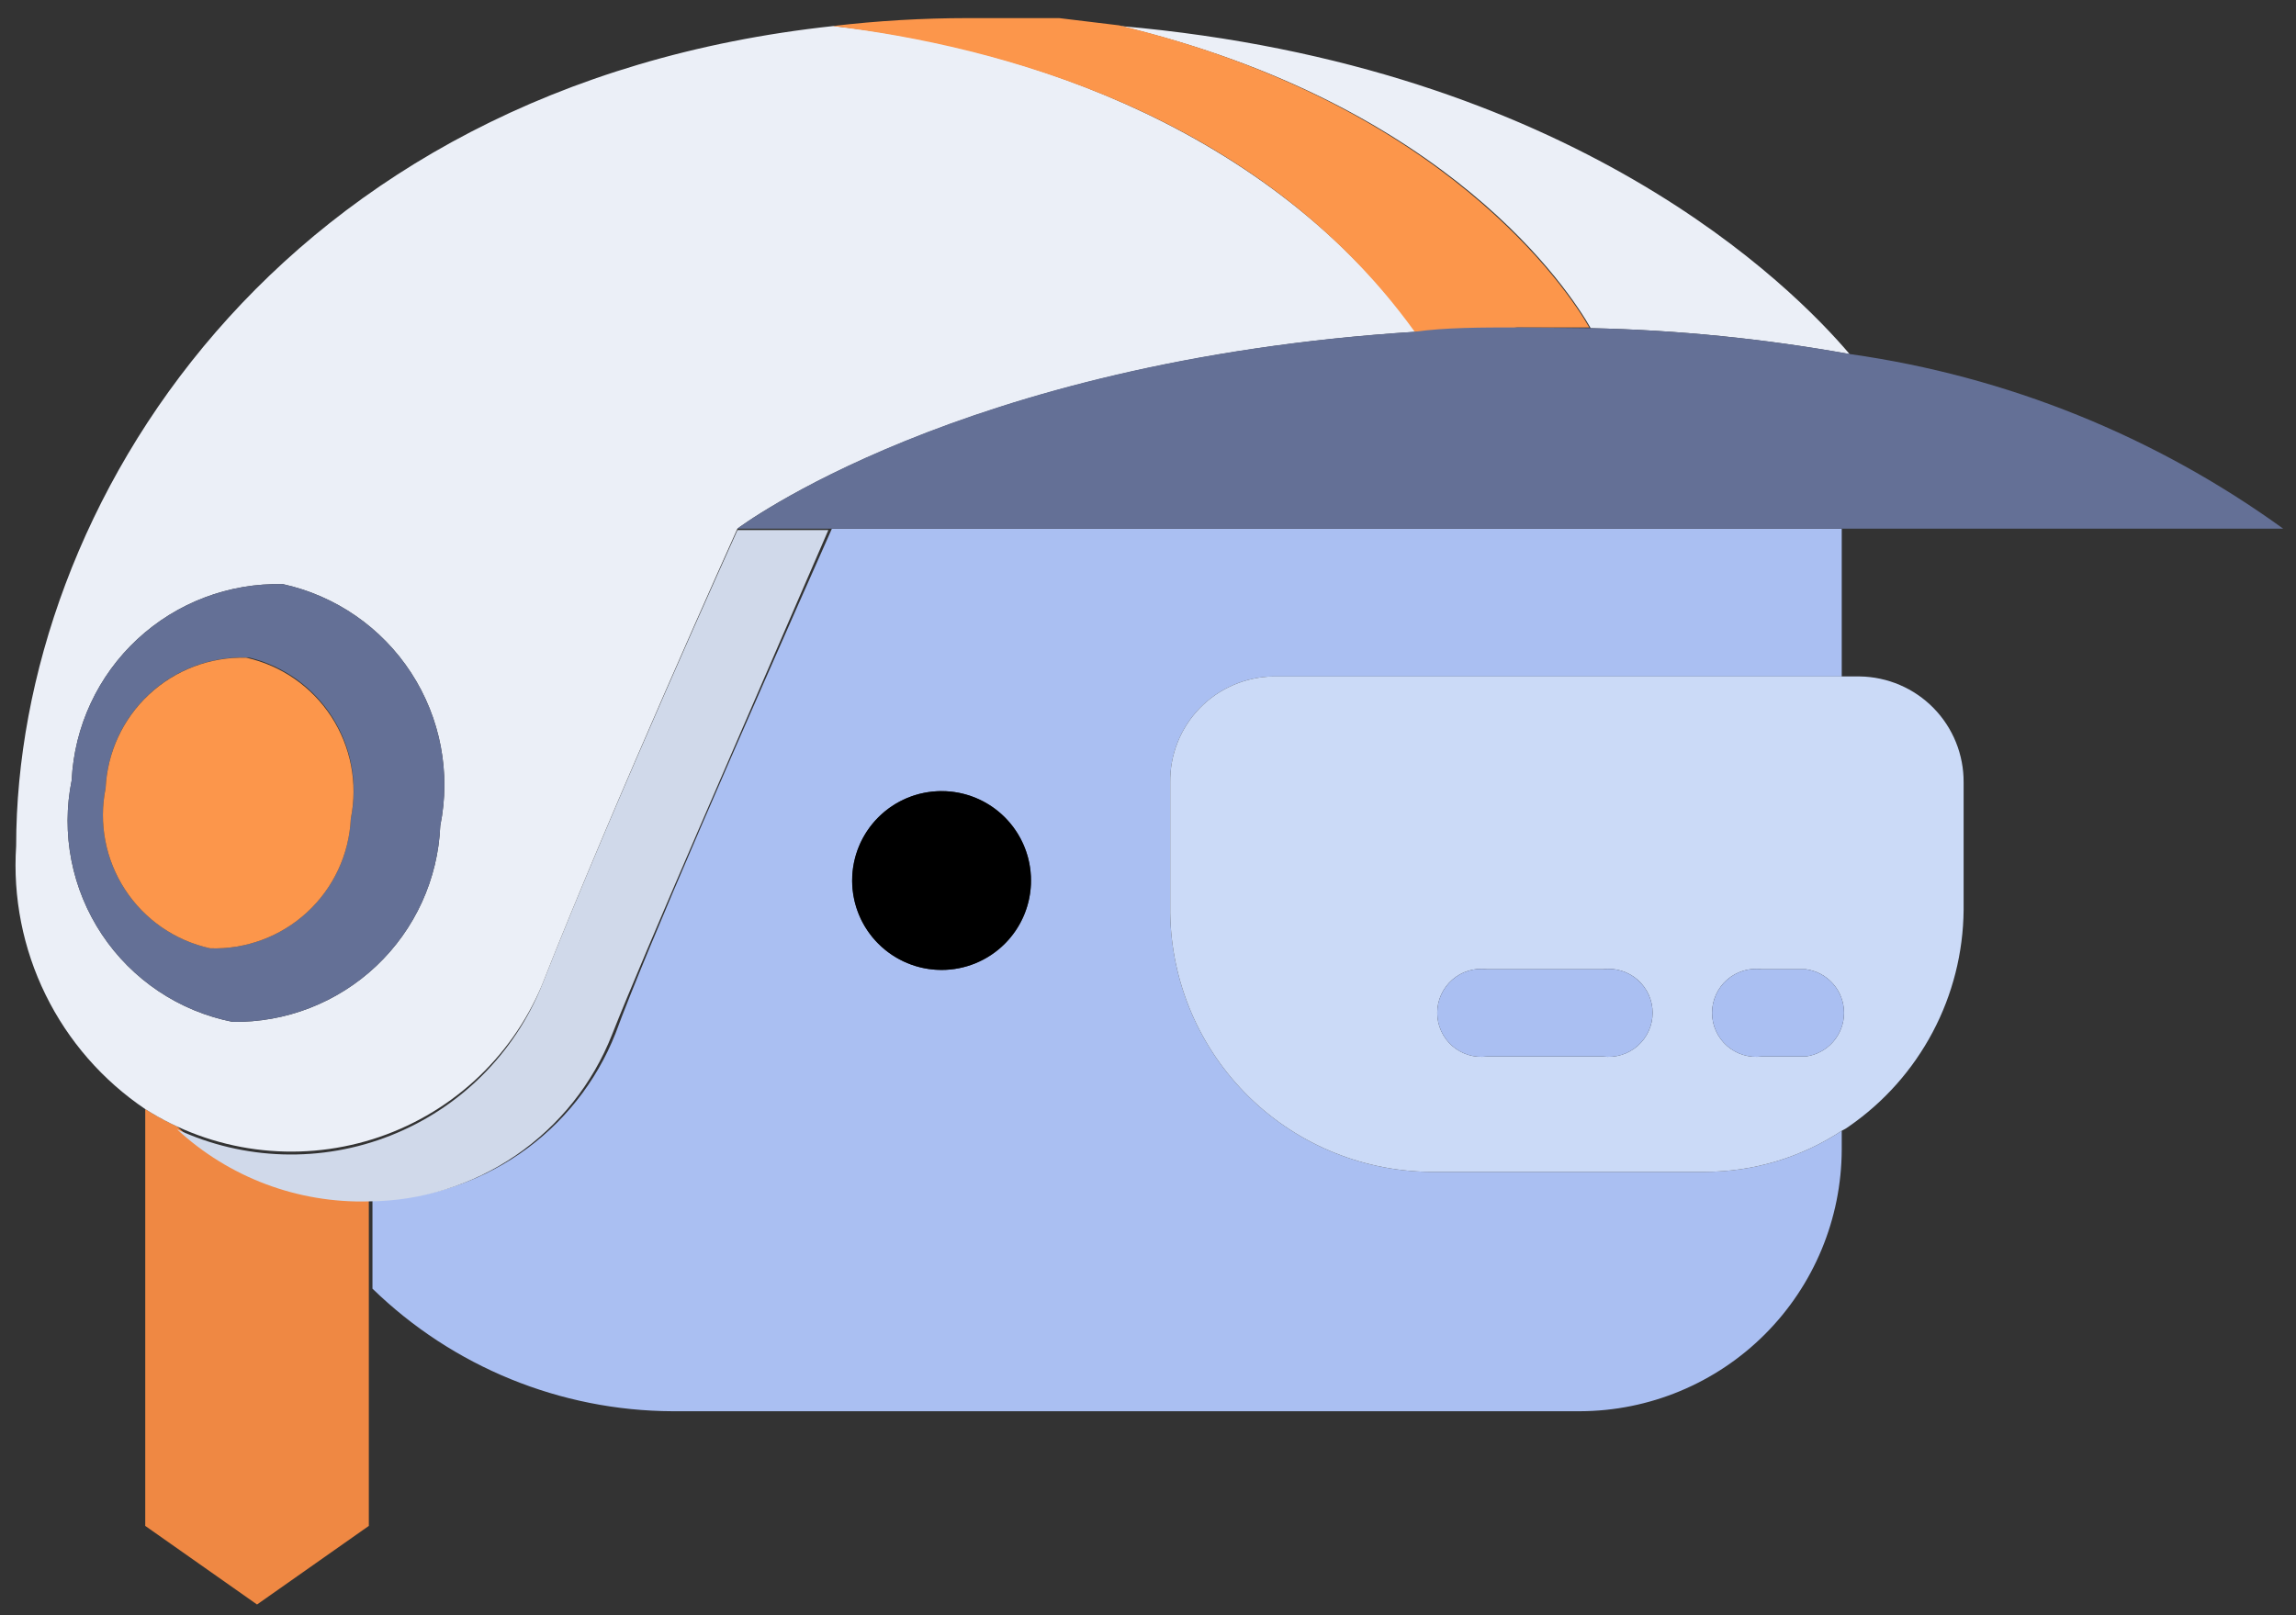 <svg width="81" height="57" viewBox="0 0 81 57" fill="none" xmlns="http://www.w3.org/2000/svg">
<rect x="0" y="0" width="81" height="57" fill="#333333" stroke="none"/>
<path d="M54.668 41.353H50.419C47.967 41.319 45.628 40.315 43.915 38.559C42.203 36.804 41.256 34.441 41.283 31.989V27.612C41.277 27.128 41.365 26.646 41.545 26.196C41.724 25.746 41.99 25.335 42.328 24.988C42.666 24.641 43.069 24.363 43.514 24.172C43.959 23.98 44.438 23.878 44.922 23.872H64.974V18.655H29.349C26.117 25.933 22.809 33.49 21.715 36.467C21.035 38.191 19.855 39.671 18.327 40.719C16.799 41.766 14.992 42.333 13.14 42.346V45.475C15.975 48.234 19.77 49.785 23.726 49.801H55.737C58.185 49.794 60.53 48.819 62.261 47.088C63.992 45.358 64.967 43.012 64.974 40.564V39.903C63.539 40.849 61.858 41.353 60.139 41.353H54.668ZM33.217 34.228C32.589 34.228 31.975 34.04 31.454 33.688C30.933 33.337 30.529 32.838 30.293 32.256C30.058 31.673 30.002 31.034 30.132 30.419C30.262 29.804 30.573 29.242 31.024 28.805C31.476 28.368 32.048 28.076 32.666 27.966C33.285 27.856 33.922 27.933 34.497 28.188C35.071 28.442 35.557 28.863 35.891 29.395C36.225 29.927 36.393 30.547 36.372 31.175C36.346 31.994 36.002 32.77 35.413 33.34C34.824 33.91 34.036 34.229 33.217 34.228Z" fill="#AABFF2"/>
<path d="M33.217 27.917C32.38 27.917 31.578 28.249 30.986 28.841C30.394 29.433 30.062 30.235 30.062 31.072C30.062 31.909 30.394 32.712 30.986 33.303C31.578 33.895 32.38 34.228 33.217 34.228C34.054 34.228 34.856 33.895 35.448 33.303C36.04 32.712 36.372 31.909 36.372 31.072C36.372 30.235 36.04 29.433 35.448 28.841C34.856 28.249 34.054 27.917 33.217 27.917Z" fill="black"/>
<path d="M65.61 23.871H44.922C44.438 23.878 43.959 23.98 43.514 24.172C43.069 24.363 42.666 24.64 42.328 24.988C41.99 25.335 41.724 25.746 41.545 26.196C41.365 26.646 41.277 27.127 41.283 27.612V31.989C41.256 34.441 42.203 36.804 43.915 38.559C45.628 40.315 47.967 41.319 50.419 41.353H60.139C61.858 41.353 63.539 40.849 64.974 39.903C65.064 39.861 65.149 39.81 65.228 39.75C66.465 38.894 67.477 37.754 68.181 36.426C68.886 35.097 69.26 33.619 69.274 32.116V27.612C69.281 26.631 68.9 25.687 68.213 24.986C67.527 24.286 66.591 23.885 65.61 23.871ZM56.551 37.282H52.454C52.236 37.31 52.013 37.291 51.802 37.226C51.591 37.162 51.397 37.053 51.231 36.908C51.065 36.762 50.933 36.583 50.842 36.382C50.751 36.181 50.704 35.963 50.704 35.742C50.704 35.521 50.751 35.303 50.842 35.102C50.933 34.901 51.065 34.722 51.231 34.576C51.397 34.431 51.591 34.322 51.802 34.258C52.013 34.193 52.236 34.174 52.454 34.203H56.551C56.77 34.174 56.992 34.193 57.203 34.258C57.414 34.322 57.609 34.431 57.775 34.576C57.94 34.722 58.073 34.901 58.164 35.102C58.255 35.303 58.302 35.521 58.302 35.742C58.302 35.963 58.255 36.181 58.164 36.382C58.073 36.583 57.94 36.762 57.775 36.908C57.609 37.053 57.414 37.162 57.203 37.226C56.992 37.291 56.77 37.31 56.551 37.282ZM63.803 37.282H62.149C61.931 37.31 61.708 37.291 61.497 37.226C61.286 37.162 61.092 37.053 60.926 36.908C60.76 36.762 60.628 36.583 60.537 36.382C60.446 36.181 60.399 35.963 60.399 35.742C60.399 35.521 60.446 35.303 60.537 35.102C60.628 34.901 60.76 34.722 60.926 34.576C61.092 34.431 61.286 34.322 61.497 34.258C61.708 34.193 61.931 34.174 62.149 34.203H63.702C64.076 34.251 64.42 34.434 64.669 34.717C64.918 35 65.055 35.365 65.055 35.742C65.055 36.119 64.918 36.484 64.669 36.767C64.42 37.05 64.076 37.233 63.702 37.282H63.803Z" fill="#CBDAF7"/>
<path d="M56.551 34.203H52.454C52.235 34.175 52.013 34.193 51.802 34.258C51.591 34.322 51.396 34.431 51.231 34.577C51.065 34.722 50.932 34.902 50.842 35.103C50.751 35.304 50.704 35.522 50.704 35.742C50.704 35.963 50.751 36.181 50.842 36.382C50.932 36.583 51.065 36.762 51.231 36.908C51.396 37.054 51.591 37.162 51.802 37.227C52.013 37.291 52.235 37.31 52.454 37.282H56.551C56.77 37.31 56.992 37.291 57.203 37.227C57.414 37.162 57.609 37.054 57.774 36.908C57.94 36.762 58.073 36.583 58.164 36.382C58.255 36.181 58.302 35.963 58.302 35.742C58.302 35.522 58.255 35.304 58.164 35.103C58.073 34.902 57.94 34.722 57.774 34.577C57.609 34.431 57.414 34.322 57.203 34.258C56.992 34.193 56.77 34.175 56.551 34.203ZM63.701 34.203H62.149C61.93 34.175 61.708 34.193 61.497 34.258C61.286 34.322 61.091 34.431 60.926 34.577C60.76 34.722 60.627 34.902 60.537 35.103C60.446 35.304 60.399 35.522 60.399 35.742C60.399 35.963 60.446 36.181 60.537 36.382C60.627 36.583 60.76 36.762 60.926 36.908C61.091 37.054 61.286 37.162 61.497 37.227C61.708 37.291 61.93 37.31 62.149 37.282H63.701C64.076 37.234 64.419 37.051 64.669 36.767C64.918 36.484 65.055 36.12 65.055 35.742C65.055 35.365 64.918 35.001 64.669 34.717C64.419 34.434 64.076 34.251 63.701 34.203Z" fill="#AABFF2"/>
<path d="M6.243 39.75C5.857 39.572 5.483 39.368 5.124 39.139V53.847L9.068 56.621L13.012 53.847V42.269C10.513 42.346 8.084 41.442 6.243 39.75Z" fill="#EF8843"/>
<path d="M19.12 34.762C18.637 35.964 17.913 37.055 16.995 37.968C16.076 38.881 14.981 39.597 13.776 40.073C12.571 40.55 11.282 40.775 9.987 40.737C8.693 40.699 7.419 40.398 6.245 39.852C8.081 41.553 10.511 42.466 13.013 42.396C14.866 42.383 16.672 41.817 18.201 40.77C19.729 39.722 20.909 38.242 21.589 36.518C22.734 33.617 26.042 26.06 29.223 18.706H26.016C26.016 18.706 21.589 28.477 19.12 34.762Z" fill="#D0D9EA"/>
<path d="M37.365 0.639L39.528 0.817L37.365 0.639ZM29.375 0.919C30.954 0.733 32.543 0.64 34.133 0.639C32.543 0.64 30.954 0.733 29.375 0.919ZM56.119 11.581C59.183 11.647 62.238 11.953 65.254 12.497C63.244 10.131 55.534 2.319 39.528 0.919C51.106 3.693 55.381 10.283 56.119 11.581ZM19.12 34.763C21.588 28.477 26.016 18.655 26.016 18.655C26.016 18.655 33.853 12.726 49.961 11.708C44.363 4.075 35.126 1.53 29.4 0.919C9.756 3.031 0.57 17.943 0.57 29.852C0.451 31.663 0.809 33.474 1.608 35.103C2.407 36.733 3.62 38.125 5.125 39.139C6.303 39.889 7.63 40.373 9.014 40.556C10.399 40.74 11.806 40.619 13.139 40.203C14.472 39.786 15.698 39.083 16.731 38.144C17.764 37.204 18.579 36.05 19.12 34.763ZM2.529 27.536C2.622 25.637 3.453 23.85 4.847 22.556C6.24 21.263 8.084 20.566 9.985 20.615C11.843 21.024 13.466 22.147 14.503 23.741C15.541 25.336 15.911 27.275 15.532 29.139C15.453 31.02 14.643 32.796 13.274 34.089C11.905 35.381 10.086 36.089 8.204 36.06C7.27 35.875 6.383 35.507 5.592 34.978C4.802 34.449 4.123 33.769 3.596 32.977C3.069 32.185 2.703 31.296 2.52 30.363C2.337 29.429 2.34 28.468 2.529 27.536Z" fill="#EBEFF7"/>
<path d="M49.91 11.708C51.081 11.708 52.277 11.708 53.524 11.556H56.068C55.33 10.258 50.979 3.667 39.477 0.894L37.365 0.639H34.134C32.544 0.64 30.955 0.733 29.375 0.919C35.075 1.606 44.312 3.947 49.91 11.708Z" fill="#FC964B"/>
<path d="M53.523 11.555C52.277 11.555 50.979 11.555 49.91 11.708C33.803 12.726 26.016 18.655 26.016 18.655H80.547C76.034 15.391 70.794 13.277 65.28 12.497C62.263 11.953 59.209 11.646 56.145 11.581L53.523 11.555ZM8.204 36.06C10.086 36.088 11.905 35.381 13.274 34.088C14.643 32.795 15.453 31.02 15.532 29.139C15.911 27.274 15.541 25.335 14.503 23.741C13.466 22.146 11.843 21.023 9.985 20.614C8.084 20.565 6.24 21.262 4.847 22.556C3.453 23.849 2.622 25.636 2.529 27.535C2.34 28.468 2.337 29.428 2.52 30.362C2.703 31.296 3.069 32.184 3.596 32.976C4.123 33.768 4.802 34.448 5.592 34.977C6.383 35.507 7.27 35.874 8.204 36.06ZM3.725 27.815C3.754 27.178 3.91 26.553 4.182 25.975C4.454 25.398 4.838 24.881 5.311 24.453C5.784 24.024 6.337 23.694 6.938 23.481C7.54 23.267 8.177 23.175 8.814 23.209C10.026 23.512 11.074 24.272 11.738 25.33C12.402 26.387 12.631 27.661 12.377 28.884C12.317 30.146 11.764 31.334 10.835 32.191C9.906 33.049 8.678 33.506 7.415 33.464C6.182 33.195 5.103 32.452 4.413 31.395C3.723 30.339 3.476 29.053 3.725 27.815Z" fill="#647096"/>
<path d="M7.415 33.465C8.678 33.506 9.907 33.049 10.835 32.192C11.764 31.335 12.318 30.147 12.377 28.885C12.627 27.644 12.381 26.355 11.691 25.294C11.001 24.233 9.923 23.485 8.688 23.21C7.422 23.175 6.194 23.638 5.266 24.5C4.338 25.361 3.785 26.551 3.726 27.816C3.476 29.053 3.723 30.339 4.414 31.396C5.104 32.453 6.182 33.196 7.415 33.465Z" fill="#FC964B"/>
</svg>
